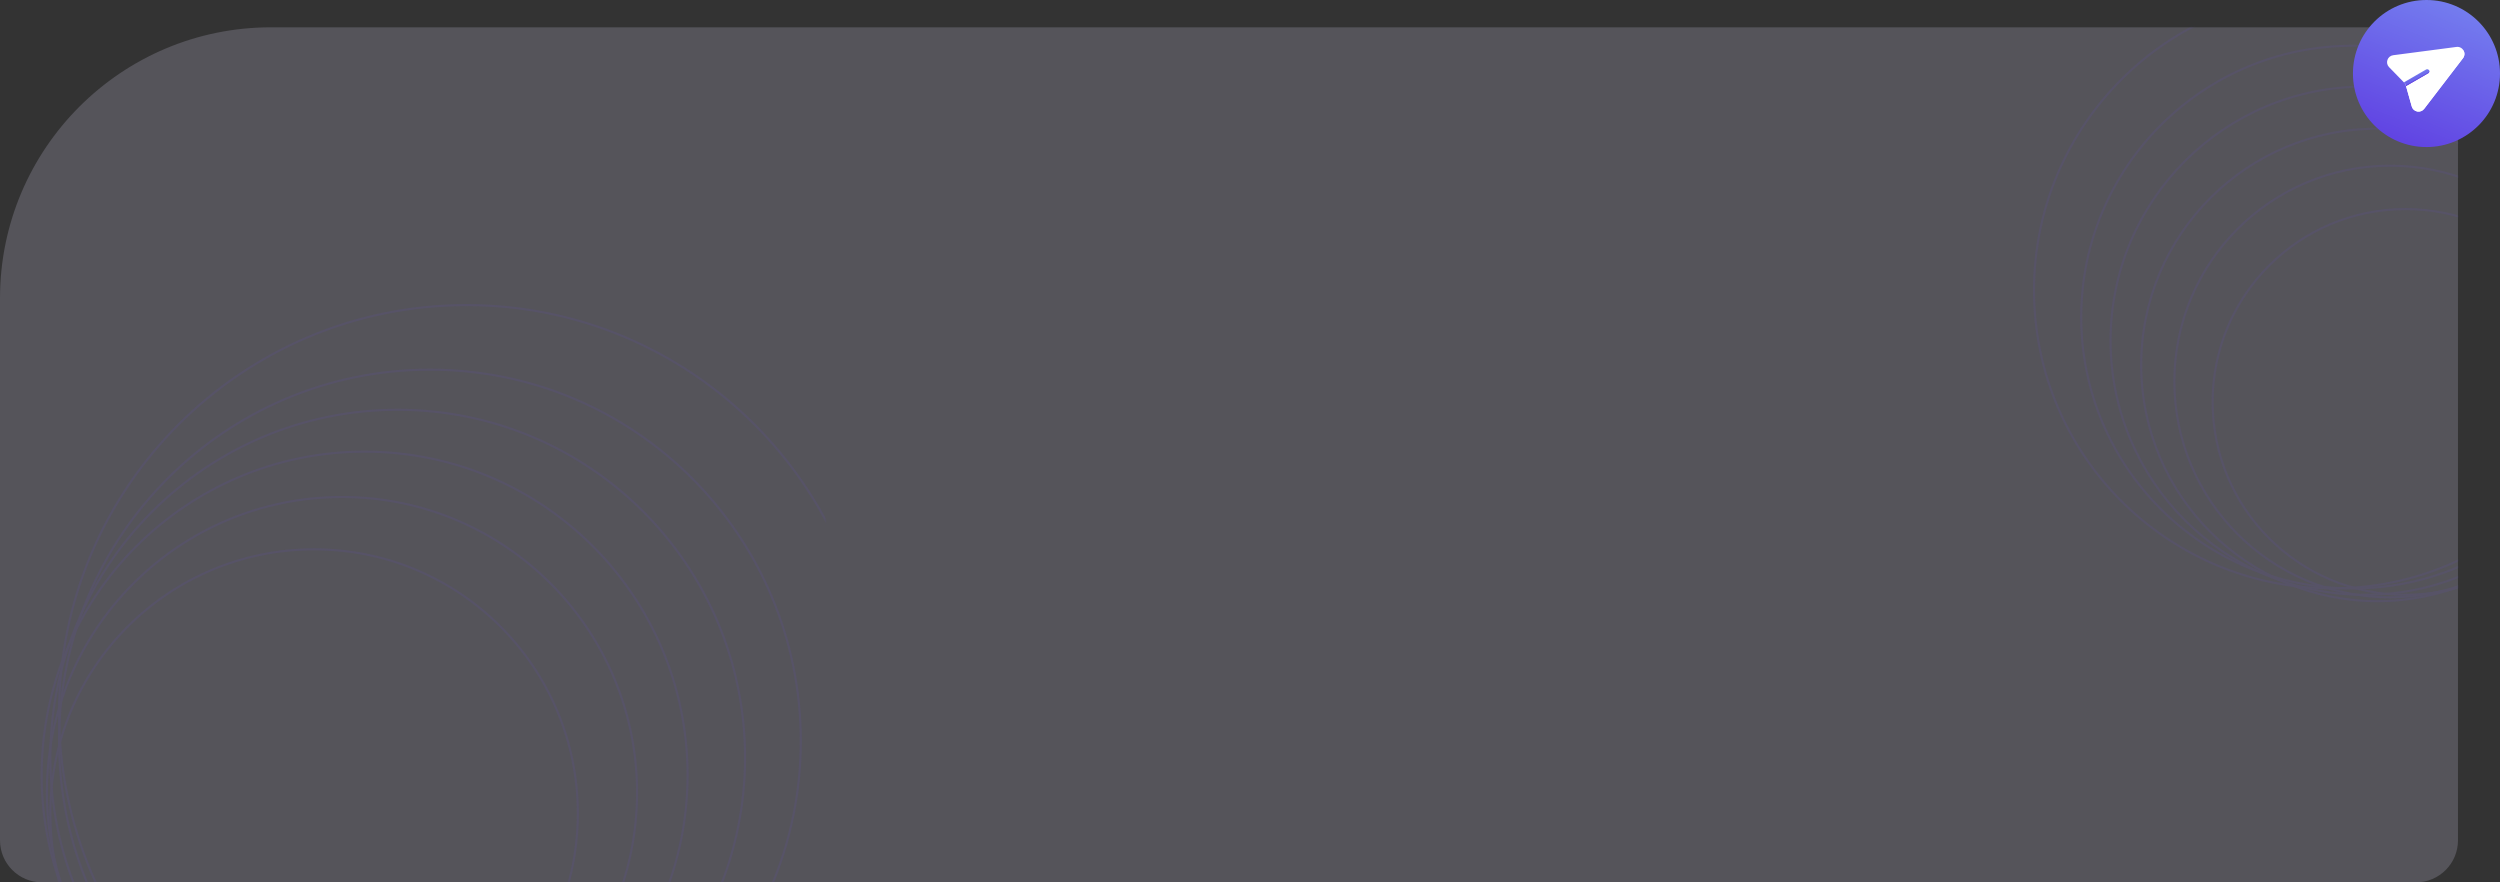 <svg width="1190" height="420" viewBox="0 0 1190 420" fill="none" xmlns="http://www.w3.org/2000/svg">
<rect x="0" y="0" width="1190" height="420" fill="#333333" stroke="none"/>
<path opacity="0.2" d="M1170 33C1170 21.954 1161.05 13 1150 13H129C57.755 13 0 70.755 0 142V400C0 411.046 8.954 420 20 420H1150C1161.05 420 1170 411.046 1170 400V33Z" fill="#DFD7F9"/>
<g opacity="0.1">
<mask id="mask0_1_440" style="mask-type:alpha" maskUnits="userSpaceOnUse" x="906" y="13" width="264" height="352">
<path d="M906.5 13.5H1146C1158.98 13.5 1169.5 24.021 1169.5 37V364.022H956C928.662 364.022 906.5 341.86 906.5 314.522V13.5Z" fill="url(#paint0_linear_1_440)" stroke="#6246E5"/>
</mask>
<g mask="url(#mask0_1_440)">
<circle cx="1145.01" cy="191.32" r="91.803" stroke="#6246E5"/>
<circle cx="1137.73" cy="181.604" r="102.734" stroke="#6246E5"/>
<circle cx="1131.66" cy="173.71" r="112.45" stroke="#6246E5"/>
<circle cx="1125.58" cy="162.171" r="120.952" stroke="#6246E5"/>
<circle cx="1119.81" cy="150.937" r="129.15" stroke="#6246E5"/>
<circle cx="1110.1" cy="138.185" r="141.902" stroke="#6246E5"/>
</g>
</g>
<g opacity="0.1">
<mask id="mask1_1_440" style="mask-type:alpha" maskUnits="userSpaceOnUse" x="12" y="139" width="381" height="281">
<rect x="392.5" y="139.5" width="280" height="380" transform="rotate(90 392.5 139.5)" fill="url(#paint1_linear_1_440)" stroke="#6246E5"/>
</mask>
<g mask="url(#mask1_1_440)">
<path d="M149.505 512.92C80.172 512.92 23.966 456.635 23.966 387.202C23.966 317.769 80.172 261.484 149.505 261.484C218.838 261.484 275.045 317.769 275.045 387.202C275.045 456.635 218.838 512.92 149.505 512.92Z" stroke="#6246E5"/>
<path d="M162.773 517.902C85.197 517.902 22.308 454.925 22.308 377.237C22.308 299.55 85.197 236.573 162.773 236.573C240.349 236.573 303.238 299.55 303.238 377.237C303.238 454.925 240.349 517.902 162.773 517.902Z" stroke="#6246E5"/>
<path d="M173.552 522.885C88.649 522.885 19.82 453.959 19.82 368.934C19.82 283.909 88.649 214.983 173.552 214.983C258.456 214.983 327.285 283.909 327.285 368.934C327.285 453.959 258.456 522.885 173.552 522.885Z" stroke="#6246E5"/>
<path d="M189.308 526.206C97.993 526.206 23.966 452.076 23.966 360.63C23.966 269.184 97.993 195.054 189.308 195.054C280.623 195.054 354.649 269.184 354.649 360.63C354.649 452.076 280.623 526.206 189.308 526.206Z" stroke="#6246E5"/>
<path d="M204.648 529.528C107.151 529.528 28.112 450.378 28.112 352.742C28.112 255.105 107.151 175.955 204.648 175.955C302.145 175.955 381.183 255.105 381.183 352.742C381.183 450.379 302.145 529.528 204.648 529.528Z" stroke="#6246E5"/>
<path d="M222.061 533.68C114.947 533.68 28.112 446.723 28.112 339.456C28.112 232.188 114.947 145.231 222.061 145.231C329.176 145.231 416.01 232.188 416.01 339.456C416.01 446.723 329.176 533.68 222.061 533.68Z" stroke="#6246E5"/>
</g>
</g>
<circle cx="1155" cy="35" r="35" fill="url(#paint2_linear_1_440)"/>
<path d="M1172.61 23.99C1173.3 25.188 1173.21 26.614 1172.37 27.711L1153.89 51.818C1153.13 52.812 1151.88 53.319 1150.59 53.073C1149.34 52.831 1148.34 51.916 1148 50.684L1145.26 40.956L1144.98 39.944L1144.24 39.191L1137.19 31.959C1136.29 31.044 1136 29.724 1136.42 28.515C1136.83 27.321 1137.87 26.454 1139.15 26.286L1169.27 22.34C1170.64 22.16 1171.92 22.793 1172.61 23.99Z" fill="white"/>
<path d="M1145.26 40.956L1148 50.684C1148.34 51.916 1149.34 52.831 1150.59 53.073C1151.88 53.319 1153.13 52.812 1153.89 51.818L1172.37 27.711C1173.21 26.614 1173.3 25.188 1172.61 23.991L1144.98 39.944L1145.26 40.956Z" fill="white"/>
<path d="M1156.22 33.452C1156.5 33.938 1156.34 34.562 1155.85 34.843L1145.26 40.955L1144.98 39.943L1144.24 39.191L1154.83 33.079C1155.32 32.797 1155.94 32.965 1156.22 33.452Z" fill="url(#paint3_linear_1_440)"/>
<path d="M1145.26 40.955L1155.85 34.843C1156.34 34.562 1156.5 33.939 1156.22 33.452L1144.98 39.944L1145.26 40.955Z" fill="url(#paint4_linear_1_440)"/>
<defs>
<linearGradient id="paint0_linear_1_440" x1="1093.24" y1="22.862" x2="911.232" y2="367.287" gradientUnits="userSpaceOnUse">
<stop stop-color="#747DEF"/>
<stop offset="1" stop-color="#5E3BE1"/>
</linearGradient>
<linearGradient id="paint1_linear_1_440" x1="592.296" y1="149.689" x2="393.024" y2="520.013" gradientUnits="userSpaceOnUse">
<stop stop-color="#747DEF"/>
<stop offset="1" stop-color="#5E3BE1"/>
</linearGradient>
<linearGradient id="paint2_linear_1_440" x1="1169.65" y1="1.964" x2="1139.56" y2="77.764" gradientUnits="userSpaceOnUse">
<stop stop-color="#747DEF"/>
<stop offset="1" stop-color="#5E3BE1"/>
</linearGradient>
<linearGradient id="paint3_linear_1_440" x1="1152.41" y1="34.544" x2="1153.55" y2="36.825" gradientUnits="userSpaceOnUse">
<stop stop-color="#747DEF"/>
<stop offset="1" stop-color="#5E3BE1"/>
</linearGradient>
<linearGradient id="paint4_linear_1_440" x1="1152.9" y1="35.402" x2="1153.51" y2="36.526" gradientUnits="userSpaceOnUse">
<stop stop-color="#747DEF"/>
<stop offset="1" stop-color="#5E3BE1"/>
</linearGradient>
</defs>
</svg>
